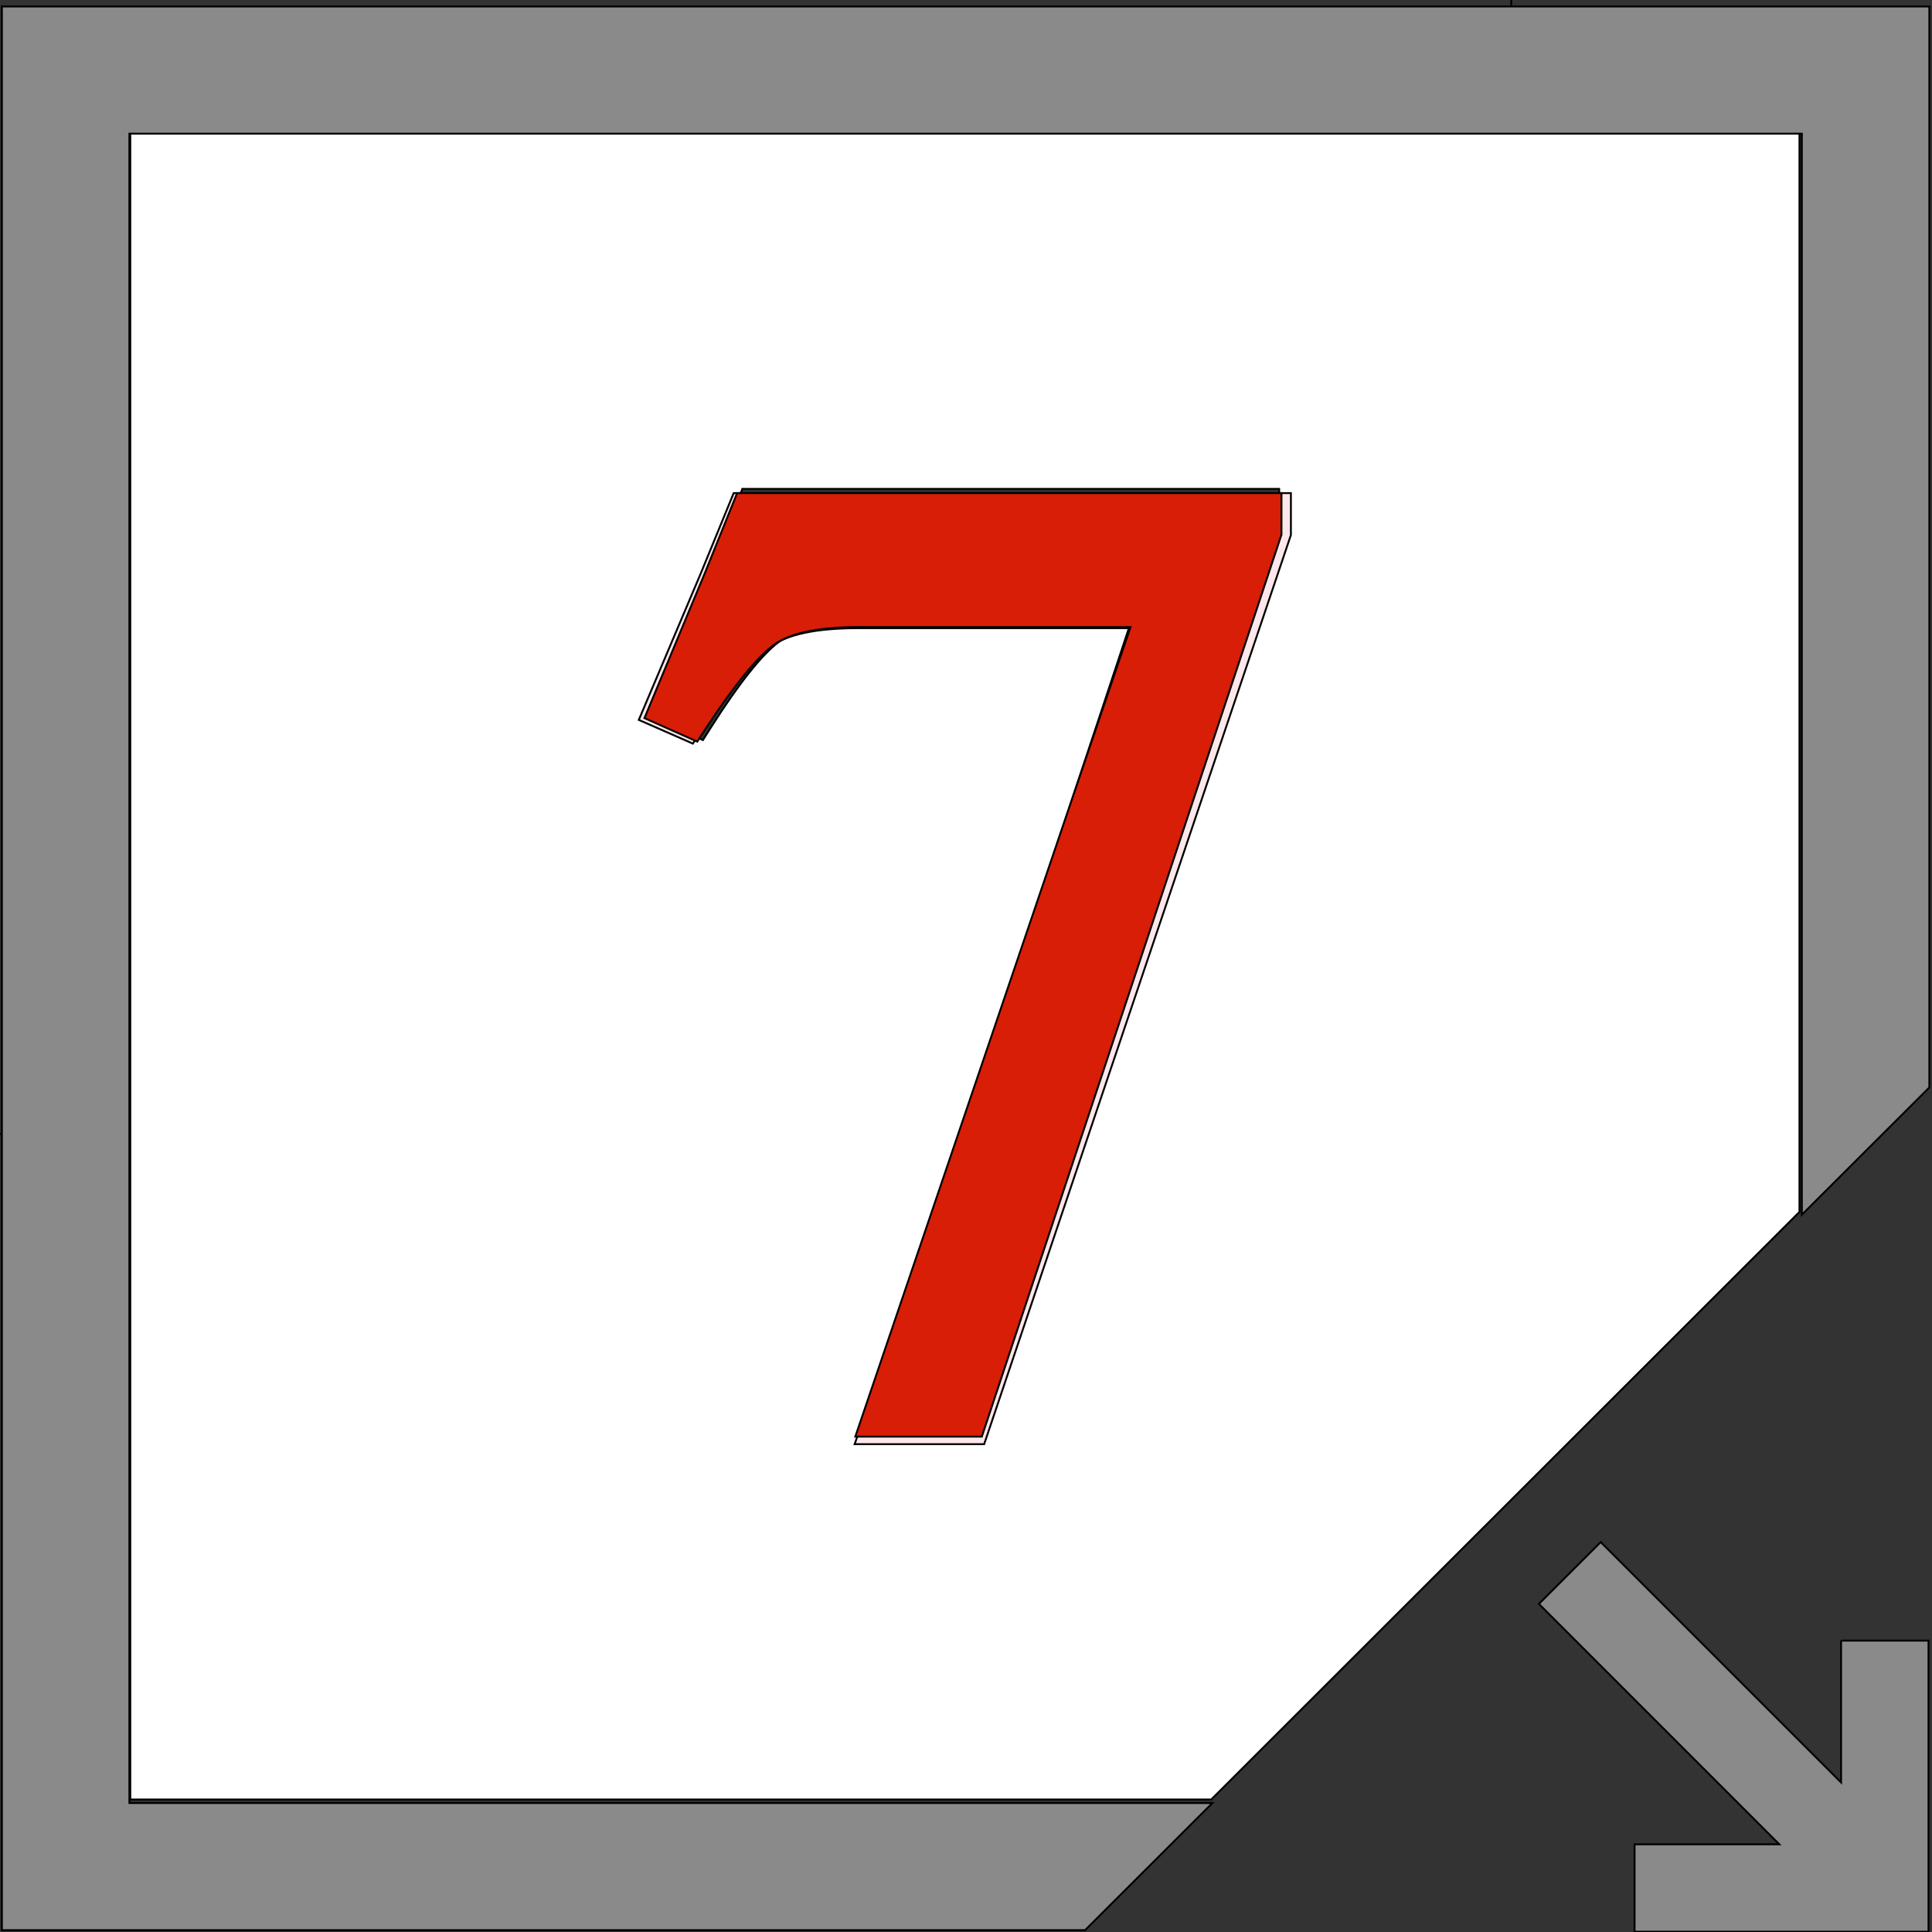 <svg width="1024" height="1024" xmlns="http://www.w3.org/2000/svg" style="vector-effect: non-scaling-stroke;" stroke="null" class="icon">
 <rect width="100%" height="100%" fill="#333333" stroke="none"/>
 <defs style="vector-effect: non-scaling-stroke;" stroke="null">
  <style style="vector-effect: non-scaling-stroke;" stroke="null" type="text/css"/>
 </defs>
 <g stroke="null">
  <title stroke="null">background</title>
  <rect stroke="null" fill="none" id="canvas_background" height="602" width="802" y="-1" x="-1"/>
 </g>
 <g stroke="null">
  <title stroke="null">Layer 1</title>
  <path style="vector-effect: non-scaling-stroke;" stroke="null" id="svg_1" fill="#8a8a8a" d="m975.803,869.573l0,75.166l-127.39,-127.39l-32.768,32.744l127.415,127.415l-76.702,0.024l0,46.324l155.794,-0.024l0,-154.258l-46.348,0z"/>
  <path stroke="null" id="svg_2" class="selected" fill="#ffffff" d="m953.752,70.053l-884.695,0l0,883.72l572.91,0l311.786,-311.428l0,-572.292zm-275.842,211.291l-156.627,483.369l-66.134,0l143.852,-433.835l-142.226,0c-22.375,0 -36.459,3.765 -44.195,9.51c-8.569,6.499 -20.471,21.042 -35.785,45.175l-4.245,6.697l-27.612,-12.601l31.659,-77.946l16.861,-42.599l284.531,0l0,22.231l-0.079,0z"/>
  <path stroke="null" id="svg_3" fill="#8a8a8a" d="m68.576,70.841l886.438,0l0,572.983l67.576,-67.447l0,-572.943l-1021.591,0l0,1019.602l574.078,0l67.536,-67.407l-574.038,0l0,-884.787z"/>
  <path stroke="null" id="svg_4" fill="#FDE7EA" d="m371.439,303.859l-32.862,77.709l28.662,12.563l4.406,-6.677c15.937,-24.02 28.291,-38.558 37.145,-45.037c8.03,-5.768 22.649,-9.482 45.875,-9.482l147.633,0l-149.321,432.515l68.648,0l162.581,-481.898l0,-22.203l-295.348,0l-17.419,42.509z"/>
  <path stroke="null" id="svg_5" fill="#d81e06" d="m373.679,303.522l-32.102,77.092l27.998,12.463l4.304,-6.624c15.568,-23.829 27.636,-38.252 36.285,-44.68c7.844,-5.722 22.125,-9.406 44.813,-9.406l144.216,0l-145.865,429.083l67.059,0l158.818,-478.075l0,-22.026l-288.512,0l-17.016,42.172z"/>
 </g>
</svg>